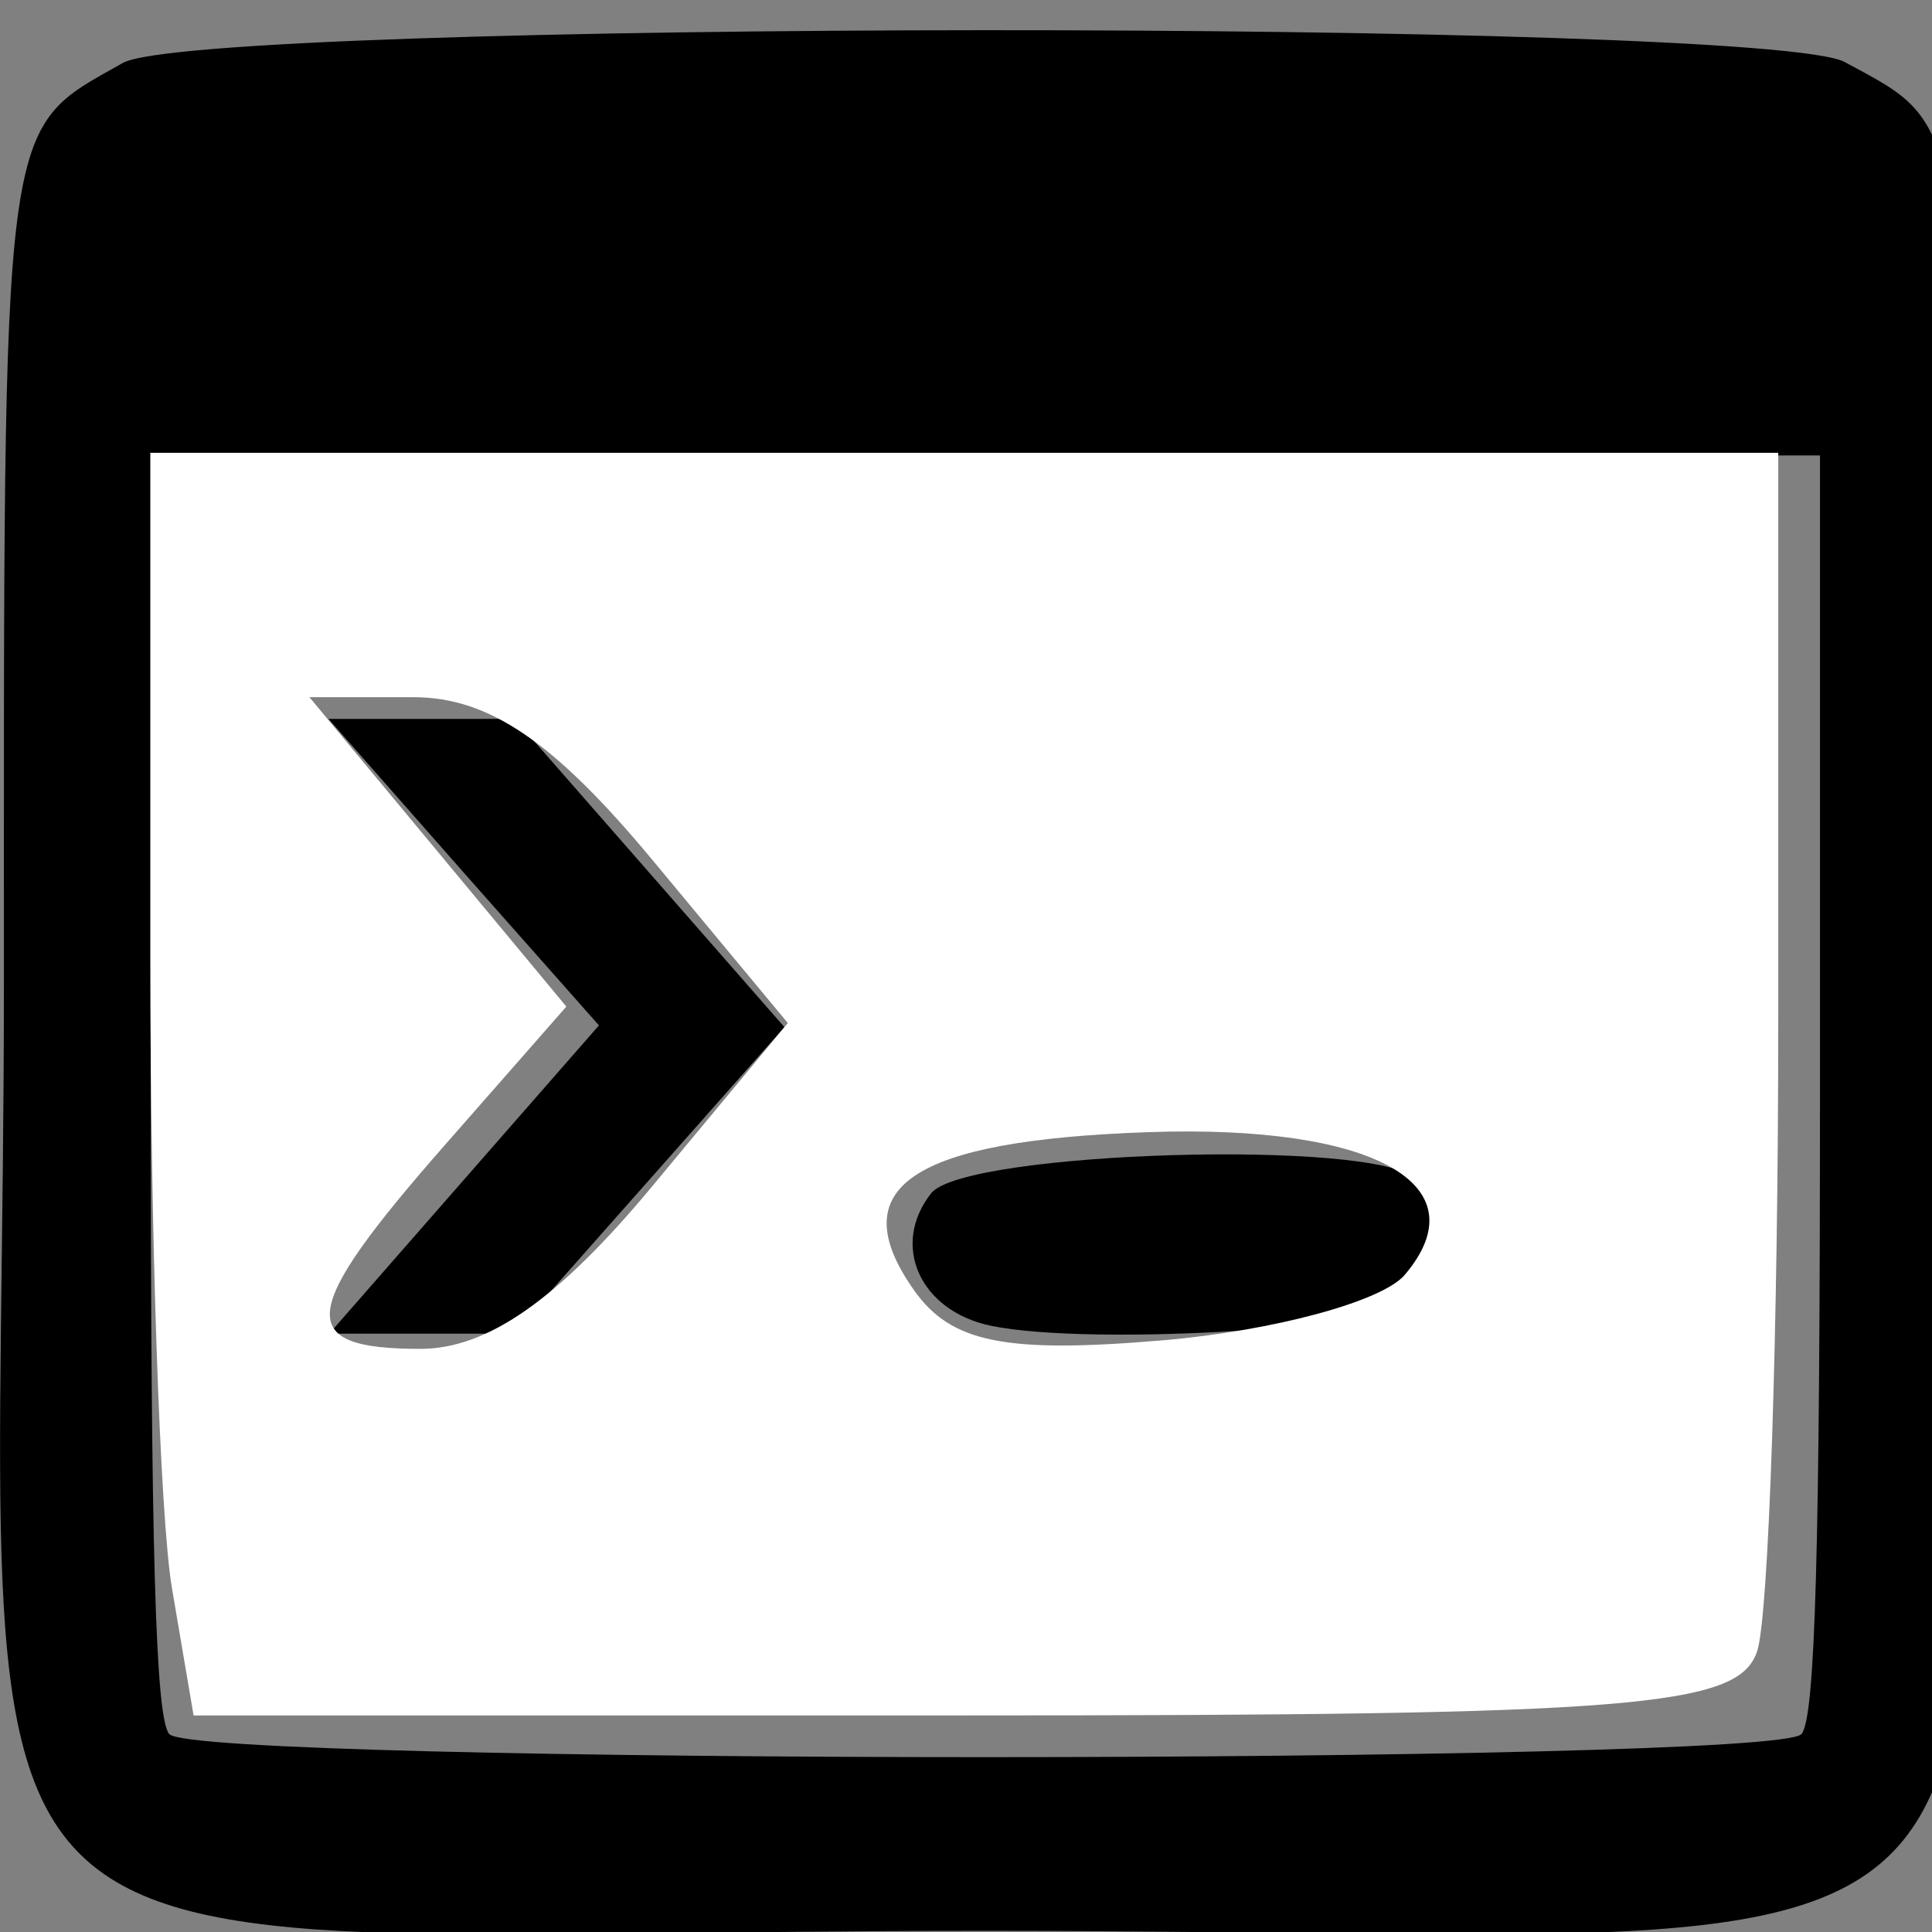 <?xml version="1.0" encoding="UTF-8" standalone="no"?>
<!-- Created with Inkscape (http://www.inkscape.org/) -->

<svg
   xmlns:dc="http://purl.org/dc/elements/1.1/"
   xmlns:cc="http://creativecommons.org/ns#"
   xmlns:rdf="http://www.w3.org/1999/02/22-rdf-syntax-ns#"
   xmlns:svg="http://www.w3.org/2000/svg"
   xmlns="http://www.w3.org/2000/svg"
   xmlns:sodipodi="http://sodipodi.sourceforge.net/DTD/sodipodi-0.dtd"
   xmlns:inkscape="http://www.inkscape.org/namespaces/inkscape"
   width="15.522mm"
   height="15.522mm"
   viewBox="0 0 55 55"
   id="svg2"
   version="1.1"
   inkscape:version="0.91 r13725"
   sodipodi:docname="drawing.svg">
  <rect x="0" y="0" width="55" height="55" fill="#808080" stroke="none"/>
  <defs
     id="defs4" />
  <sodipodi:namedview
     id="base"
     pagecolor="#ffffff"
     bordercolor="#666666"
     borderopacity="1.0"
     inkscape:pageopacity="0.0"
     inkscape:pageshadow="2"
     inkscape:zoom="0.35"
     inkscape:cx="-394.64286"
     inkscape:cy="-112.5"
     inkscape:document-units="px"
     inkscape:current-layer="layer1"
     showgrid="false"
     fit-margin-top="0"
     fit-margin-left="0"
     fit-margin-right="0"
     fit-margin-bottom="0"
     inkscape:window-width="1301"
     inkscape:window-height="744"
     inkscape:window-x="65"
     inkscape:window-y="24"
     inkscape:window-maximized="1" />
  <g
     inkscape:label="Layer 1"
     inkscape:groupmode="layer"
     id="layer1"
     transform="translate(-278.214,-364.862)">
    <g
       id="g3340"
       transform="matrix(0.022,0,0,-0.025,278.105,424.828)"
       style="fill:#000000;stroke:none">
      <path
         id="path3342"
         d="M 164,2327 C 5,2248 10,2280 10,1280 10,68 -145,200 1280,200 c 1425,0 1270,-132 1270,1080 0,1002 5,970 -158,1048 -103,49 -2128,48 -2228,-1 z M 2360,1164 c 0,-530 -6,-722 -24,-740 -35,-35 -2077,-35 -2112,0 -18,18 -24,210 -24,740 l 0,716 1080,0 1080,0 0,-716 z"
         inkscape:connector-curvature="0" />
      <path
         id="path3344"
         d="M 605,1405 780,1231 605,1055 431,880 l 119,0 119,0 176,175 175,174 -175,176 -174,175 -120,0 -121,0 175,-175 z"
         inkscape:connector-curvature="0" />
      <path
         id="path3346"
         d="m 1210,1040 c -53,-59 -15,-134 77,-151 131,-24 533,-2 553,31 27,42 25,107 -4,136 -46,46 -582,32 -626,-16 z"
         inkscape:connector-curvature="0" />
    </g>
    <path
       style="fill:#ffffff"
       d="m 283.109,410.073 c -0.339,-1.993 -0.616,-10.08 -0.616,-17.972 l 0,-14.348 23.172,0 23.172,0 0,16.138 c 0,8.876 -0.269,16.963 -0.599,17.972 -0.521,1.596 -3.443,1.834 -22.556,1.834 l -21.957,0 -0.616,-3.623 z m 13.681,-11.45 3.851,-4.638 -3.851,-4.638 c -2.802,-3.374 -4.658,-4.638 -6.809,-4.638 l -2.958,0 3.657,4.404 3.657,4.404 -3.457,3.94 c -4.178,4.762 -4.304,5.804 -0.699,5.804 1.918,0 3.93,-1.412 6.609,-4.638 z m 21.412,2.534 c 2.193,-2.578 -0.875,-4.288 -7.296,-4.065 -6.76,0.234 -8.739,1.571 -6.669,4.503 1.053,1.492 2.602,1.803 7.072,1.423 3.148,-0.268 6.25,-1.105 6.893,-1.861 z"
       id="path3356"
       inkscape:connector-curvature="0" />
  </g>
</svg>
